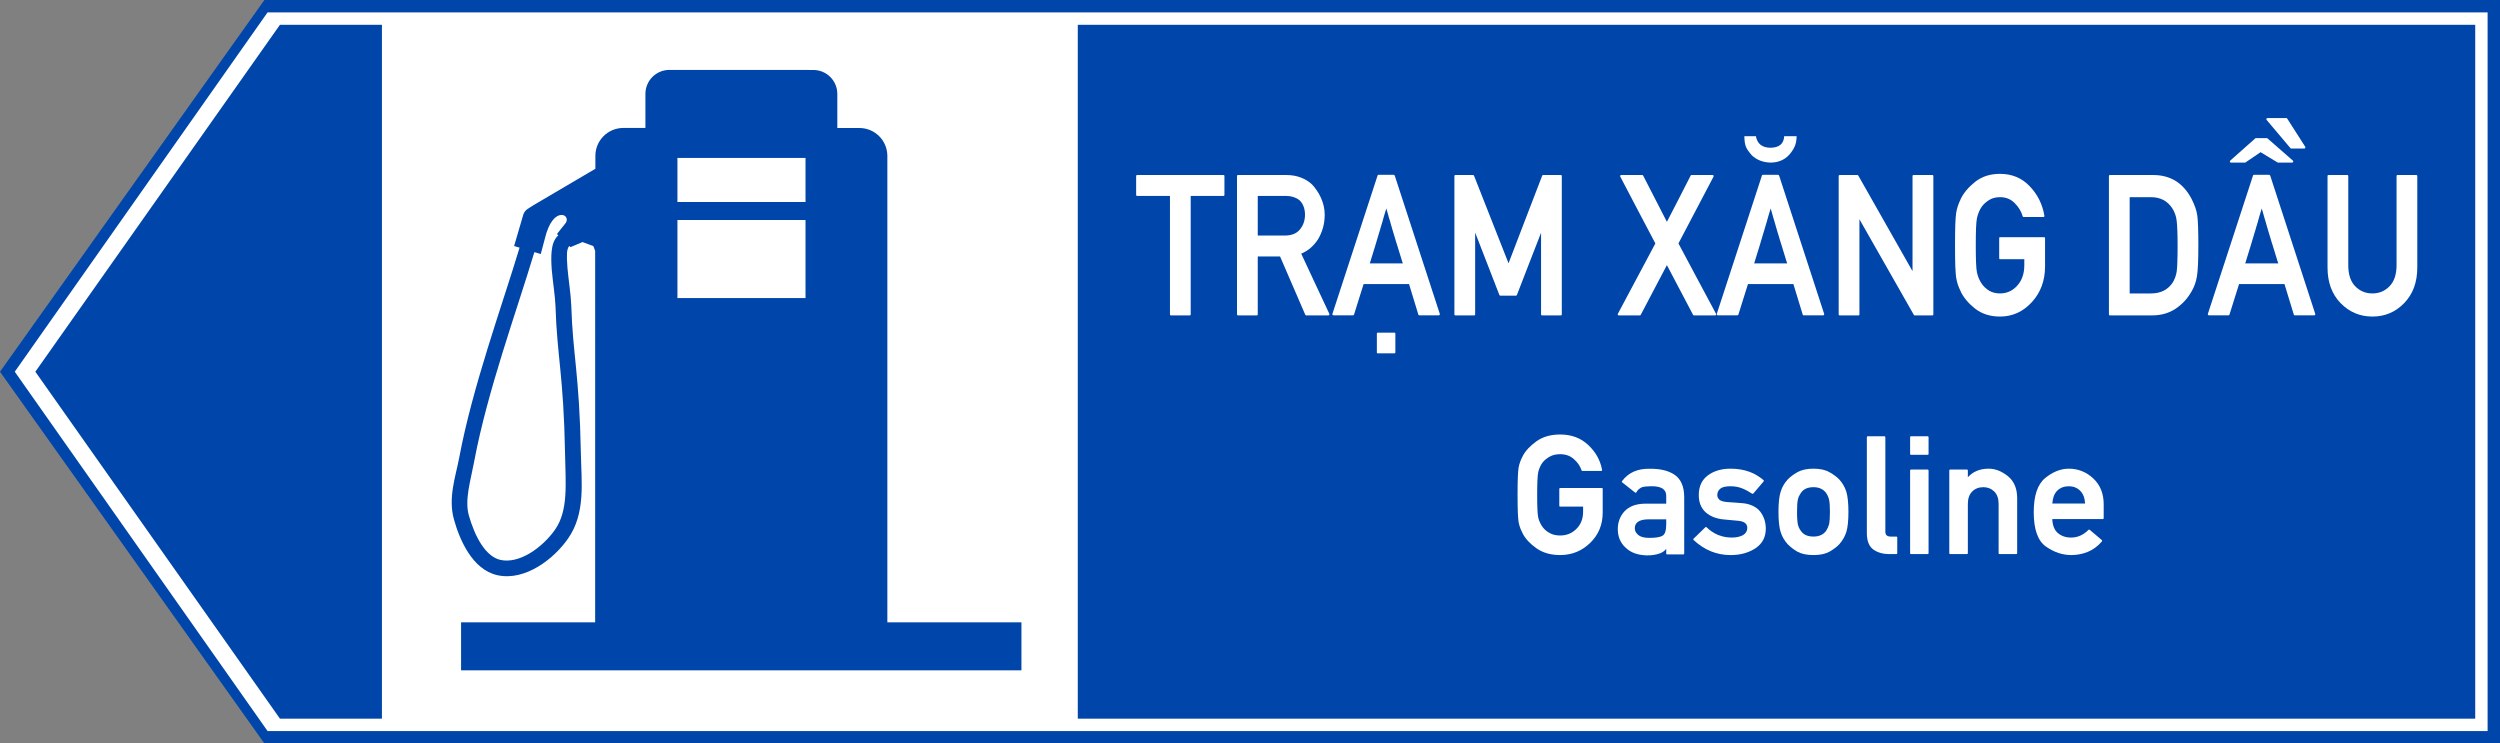 <?xml version="1.0" encoding="UTF-8" standalone="no"?>
<svg
   sodipodi:docname="Vietnam_road_sign_I444.svg"
   inkscape:version="1.2.2 (732a01da63, 2022-12-09)"
   id="svg848"
   version="1.1"
   viewBox="0 0 1681.37 500"
   height="500mm"
   width="1681.37mm"
   xml:space="preserve"
   xmlns:inkscape="http://www.inkscape.org/namespaces/inkscape"
   xmlns:sodipodi="http://sodipodi.sourceforge.net/DTD/sodipodi-0.dtd"
   xmlns="http://www.w3.org/2000/svg"
   xmlns:svg="http://www.w3.org/2000/svg"
   xmlns:rdf="http://www.w3.org/1999/02/22-rdf-syntax-ns#"
   xmlns:cc="http://creativecommons.org/ns#"
   xmlns:dc="http://purl.org/dc/elements/1.1/"><rect x="0" y="0" width="1681.37" height="500" fill="#808080" stroke="none"/><defs
     id="defs842"><clipPath
       clipPathUnits="userSpaceOnUse"
       id="clipPath92633"><g
         id="g92639"
         transform="matrix(1,0,0,-1,472.82,521.374)"><g
           id="g92637"><path
             clip-rule="nonzero"
             d="m -458.82,519.394 h 424 V 151.374 h -424 z m 0,0"
             id="path92635" /></g></g></clipPath><clipPath
       clipPathUnits="userSpaceOnUse"
       id="clipPath92693"><g
         id="g92699"
         transform="matrix(1,0,0,-1,472.82,521.374)"><g
           id="g92697"><path
             clip-rule="nonzero"
             d="m -445.82,519.394 h 424 V 151.374 h -424 z m 0,0"
             id="path92695" /></g></g></clipPath><clipPath
       clipPathUnits="userSpaceOnUse"
       id="clipPath92618"><g
         id="g92624"
         transform="matrix(1,0,0,-1,472.82,521.374)"><g
           id="g92622"><path
             clip-rule="nonzero"
             d="m -433.82,519.394 h 423 V 151.374 h -423 z m 0,0"
             id="path92620" /></g></g></clipPath><clipPath
       clipPathUnits="userSpaceOnUse"
       id="clipPath92603"><g
         id="g92609"
         transform="matrix(1,0,0,-1,472.82,521.374)"><g
           id="g92607"><path
             clip-rule="nonzero"
             d="m -414.82,519.394 h 424 V 151.374 h -424 z m 0,0"
             id="path92605" /></g></g></clipPath><clipPath
       clipPathUnits="userSpaceOnUse"
       id="clipPath92755"><g
         id="g92761"
         transform="matrix(1,0,0,-1,472.82,521.374)"><g
           id="g92759"><path
             clip-rule="nonzero"
             d="m -402.82,519.394 h 424 V 151.374 h -424 z m 0,0"
             id="path92757" /></g></g></clipPath><clipPath
       clipPathUnits="userSpaceOnUse"
       id="clipPath92740"><g
         id="g92746"
         transform="matrix(1,0,0,-1,472.82,521.374)"><g
           id="g92744"><path
             clip-rule="nonzero"
             d="m -385.82,519.394 h 424 V 151.374 h -424 z m 0,0"
             id="path92742" /></g></g></clipPath><clipPath
       clipPathUnits="userSpaceOnUse"
       id="clipPath92709"><g
         id="g92715"
         transform="matrix(1,0,0,-1,472.82,521.374)"><g
           id="g92713"><path
             clip-rule="nonzero"
             d="m -372.82,519.394 h 424 V 151.374 h -424 z m 0,0"
             id="path92711" /></g></g></clipPath><clipPath
       clipPathUnits="userSpaceOnUse"
       id="clipPath92785"><g
         id="g92791"
         transform="matrix(1,0,0,-1,472.82,521.374)"><g
           id="g92789"><path
             clip-rule="nonzero"
             d="m -358.82,519.394 h 424 V 151.374 h -424 z m 0,0"
             id="path92787" /></g></g></clipPath><clipPath
       clipPathUnits="userSpaceOnUse"
       id="clipPath92725"><g
         id="g92731"
         transform="matrix(1,0,0,-1,472.82,521.374)"><g
           id="g92729"><path
             clip-rule="nonzero"
             d="m -345.82,519.394 h 424 V 151.374 h -424 z m 0,0"
             id="path92727" /></g></g></clipPath><clipPath
       clipPathUnits="userSpaceOnUse"
       id="clipPath92770"><g
         id="g92776"
         transform="matrix(1,0,0,-1,472.82,521.374)"><g
           id="g92774"><path
             clip-rule="nonzero"
             d="m -333.82,519.394 h 424 V 151.374 h -424 z m 0,0"
             id="path92772" /></g></g></clipPath><clipPath
       id="clip-0"><path
         clip-rule="nonzero"
         d="M 34,1.98 H 458 V 378 H 34 Z m 0,0"
         id="path14613" /></clipPath><clipPath
       id="clip-1"><path
         clip-rule="nonzero"
         d="M 46,1.98 H 469 V 378 H 46 Z m 0,0"
         id="path14616" /></clipPath><clipPath
       id="clip-2"><path
         clip-rule="nonzero"
         d="M 59,1.98 H 483 V 378 H 59 Z m 0,0"
         id="path14619" /></clipPath><clipPath
       id="clip-3"><path
         clip-rule="nonzero"
         d="M 73,1.98 H 497 V 378 H 73 Z m 0,0"
         id="path14622" /></clipPath><clipPath
       id="clip-5"><path
         clip-rule="nonzero"
         d="M 91,1.98 H 515 V 378 H 91 Z m 0,0"
         id="path14628" /></clipPath><clipPath
       id="clip-6"><path
         clip-rule="nonzero"
         d="M 105,1.98 H 529 V 378 H 105 Z m 0,0"
         id="path14631" /></clipPath><clipPath
       id="clip-7"><path
         clip-rule="nonzero"
         d="M 119,1.98 H 543 V 378 H 119 Z m 0,0"
         id="path14634" /></clipPath><clipPath
       id="clip-8"><path
         clip-rule="nonzero"
         d="M 131,1.98 H 555 V 378 H 131 Z m 0,0"
         id="path14637" /></clipPath><clipPath
       id="clip-9"><path
         clip-rule="nonzero"
         d="M 146,1.98 H 570 V 378 H 146 Z m 0,0"
         id="path14640" /></clipPath></defs><sodipodi:namedview
     inkscape:document-rotation="0"
     inkscape:measure-end="0,0"
     inkscape:measure-start="0,0"
     showguides="false"
     fit-margin-bottom="0"
     fit-margin-right="0"
     fit-margin-left="0"
     fit-margin-top="0"
     inkscape:window-maximized="1"
     inkscape:window-y="-9"
     inkscape:window-x="-9"
     inkscape:window-height="991"
     inkscape:window-width="1920"
     inkscape:snap-global="false"
     showgrid="false"
     inkscape:current-layer="text2903"
     inkscape:document-units="mm"
     inkscape:cy="1793.1357"
     inkscape:cx="3398.1265"
     inkscape:zoom="0.13021881"
     inkscape:pageshadow="2"
     inkscape:pageopacity="0.0"
     borderopacity="1.0"
     bordercolor="#666666"
     pagecolor="#ffffff"
     id="base"
     inkscape:showpageshadow="2"
     inkscape:pagecheckerboard="0"
     inkscape:deskcolor="#d1d1d1" /><g
     transform="translate(-530.526,11.948)"
     id="layer1"
     inkscape:groupmode="layer"
     inkscape:label="Layer 1"><path
       inkscape:connector-curvature="0"
       d=""
       style="opacity:1;fill:#d35f5f;fill-opacity:1;fill-rule:nonzero;stroke:none;stroke-width:3.923;stroke-linecap:butt;stroke-linejoin:miter;stroke-miterlimit:4;stroke-dasharray:none;stroke-opacity:1;paint-order:stroke fill markers"
       id="path8376"
       r="150"
       cy="147"
       cx="150" /><g
       inkscape:groupmode="layer"
       transform="translate(-4496.043,2396.68)"
       id="text3577"
       style="font-style:normal;font-variant:normal;font-weight:bold;font-stretch:normal;font-size:299.854px;line-height:0;font-family:Giaothong1;-inkscape-font-specification:'Giaothong1 Bold';letter-spacing:0px;word-spacing:0px;fill:#ffcc00;fill-opacity:1;stroke:none;stroke-width:1.562"
       aria-label="VỊNH"><g
         id="text3665"
         style="font-style:normal;font-variant:normal;font-weight:bold;font-stretch:normal;font-size:299.854px;line-height:0;font-family:Giaothong1;-inkscape-font-specification:'Giaothong1 Bold';letter-spacing:-2.781px;word-spacing:0px;fill:#ffcc00;fill-opacity:1;stroke:none;stroke-width:2.439"
         aria-label="VỊNH" /></g><g
       inkscape:groupmode="layer"
       id="text2719"
       style="font-style:normal;font-variant:normal;font-weight:bold;font-stretch:normal;font-size:184.173px;line-height:0;font-family:Giaothong1;-inkscape-font-specification:'Giaothong1 Bold';letter-spacing:0px;word-spacing:0.487px;fill:#ffffff;fill-opacity:1;stroke:none;stroke-width:0.959"
       aria-label="CÔNG TRƯỜNG"><g
         inkscape:groupmode="layer"
         id="text2888"
         style="font-style:normal;font-variant:normal;font-weight:bold;font-stretch:normal;font-size:187.408px;line-height:0;font-family:Giaothong1;-inkscape-font-specification:'Giaothong1 Bold';letter-spacing:0.003px;word-spacing:0px;fill:#ffffff;fill-opacity:1;stroke:none;stroke-width:0.936"
         aria-label="AHEAD"><g
           inkscape:groupmode="layer"
           id="text2903"
           style="font-style:normal;font-variant:normal;font-weight:bold;font-stretch:normal;font-size:184.173px;line-height:0;font-family:Giaothong1;-inkscape-font-specification:'Giaothong1 Bold';letter-spacing:0.005px;word-spacing:0px;fill:#ffffff;fill-opacity:1;stroke:none;stroke-width:0.898"
           aria-label="WORKS"><path
             d="m 708.339,-11.948 1503.557,-1.87e-4 V 488.052 H 708.339 L 530.526,238.052 Z"
             style="opacity:1;fill:#0046aa;fill-opacity:1;fill-rule:nonzero;stroke:none;stroke-width:1.272;stroke-linecap:butt;stroke-linejoin:miter;stroke-miterlimit:10;stroke-dasharray:none;stroke-opacity:1;paint-order:stroke fill markers"
             id="rect1393"
             sodipodi:nodetypes="cccccc" /><path
             id="rect1395"
             style="opacity:1;fill:#ffffff;fill-opacity:1;fill-rule:nonzero;stroke:none;stroke-width:1.229;stroke-linecap:butt;stroke-linejoin:miter;stroke-miterlimit:10;stroke-dasharray:none;stroke-opacity:1;paint-order:stroke fill markers"
             d="M 710.477,-3.615 540.46,238.052 710.477,479.722 H 2203.558 V -3.615 Z m 8.326,8.338 h 68.59 V 471.384 h -68.59 L 554.298,238.052 Z m 536.582,0 h 939.846 V 471.384 h -939.846 z"
             sodipodi:nodetypes="ccccccccccccccccc" /><g
             id="g71683"
             transform="translate(-84.093,-614.595)" /><g
             id="g18529"
             transform="translate(-2.02)"><g
               aria-label="TRẠM XĂNG DẦU"
               transform="scale(0.945,1.058)"
               id="text18017"
               style="font-size:125.433px;font-family:BywayEModified;-inkscape-font-specification:BywayEModified;text-align:center;text-anchor:middle;fill-rule:evenodd;stroke-width:118.519;stroke-linecap:round;stroke-linejoin:round;paint-order:stroke fill markers"><path
                 d="m 1396.927,189.201 q -0.735,0 -0.735,-0.735 v -75.211 h -23.335 q -0.735,0 -0.735,-0.735 v -11.821 q 0,-0.735 0.735,-0.735 h 61.369 q 0.735,0 0.735,0.735 v 11.821 q 0,0.735 -0.735,0.735 h -23.274 v 75.211 q 0,0.735 -0.735,0.735 z"
                 style="font-weight:normal;font-family:Giaothong2;-inkscape-font-specification:Giaothong2"
                 id="path18486" /><path
                 d="m 1458.669,113.255 v 25.172 h 19.415 q 7.105,0 10.657,-3.92 3.552,-3.92 3.552,-9.309 0,-3.062 -1.102,-5.451 -1.041,-2.389 -3.062,-3.92 -1.776,-1.225 -4.165,-1.899 -2.327,-0.674 -5.083,-0.674 z m -14.025,75.946 q -0.735,0 -0.735,-0.735 v -87.766 q 0,-0.735 0.735,-0.735 h 34.359 q 5.696,0 10.289,1.592 4.593,1.531 8.023,4.41 1.776,1.654 3.369,3.797 1.654,2.082 2.879,4.532 1.286,2.45 2.021,5.206 0.735,2.756 0.735,5.696 0,4.348 -1.225,8.268 -1.225,3.859 -3.43,7.227 -2.266,3.124 -5.267,5.512 -3.001,2.327 -6.798,3.736 4.961,9.493 9.983,19.109 5.022,9.554 9.983,19.048 0.184,0.429 0,0.796 -0.184,0.306 -0.612,0.306 h -15.802 q -0.184,0 -0.367,-0.122 -0.184,-0.184 -0.306,-0.306 l -17.945,-37.054 h -15.863 v 36.748 q 0,0.735 -0.735,0.735 z"
                 style="font-weight:normal;font-family:Giaothong2;-inkscape-font-specification:Giaothong2"
                 id="path18488" /><path
                 d="m 1512.51,189.139 q -0.429,0 -0.613,-0.306 -0.184,-0.306 -0.061,-0.674 l 32.093,-87.828 q 0.122,-0.49 0.612,-0.49 h 10.963 q 0.184,0 0.367,0.184 0.245,0.122 0.306,0.306 l 32.032,87.828 q 0.122,0.367 -0.061,0.674 -0.184,0.306 -0.551,0.306 h -14.025 q -0.49,0 -0.613,-0.49 l -6.615,-19.354 h -32.338 q -1.715,4.961 -3.43,9.738 -1.654,4.716 -3.369,9.616 -0.061,0.184 -0.306,0.367 -0.184,0.122 -0.367,0.122 z m 49.426,-33.012 q -0.122,-0.429 -0.367,-0.919 -0.184,-0.49 -0.306,-0.857 -1.041,-3.001 -1.899,-5.512 -0.857,-2.572 -1.531,-4.471 -0.429,-1.225 -0.857,-2.389 -0.367,-1.164 -0.735,-2.205 -0.306,-0.98 -0.612,-1.837 -0.306,-0.919 -0.613,-1.776 -0.551,-1.776 -1.164,-3.552 -0.551,-1.776 -1.164,-3.675 -0.306,-0.857 -0.674,-1.899 -0.306,-1.041 -0.674,-2.205 -0.184,-0.612 -0.306,-0.919 -0.061,-0.367 -0.184,-0.674 -0.122,-0.367 -0.306,-0.796 -0.122,-0.429 -0.367,-1.225 -0.674,2.021 -1.286,3.736 -0.551,1.715 -1.041,3.185 -0.122,0.367 -0.184,0.674 -0.061,0.306 -0.184,0.612 -0.306,1.041 -0.674,1.96 -0.306,0.919 -0.613,1.837 -0.306,0.98 -0.613,1.899 -0.306,0.919 -0.612,1.776 -0.613,1.837 -1.286,3.859 -0.613,2.021 -1.409,4.226 -0.796,2.205 -1.654,4.777 -0.858,2.511 -2.205,6.37 z m -17.823,57.204 q -0.674,0 -0.674,-0.674 v -11.821 q 0,-0.674 0.674,-0.674 h 11.882 q 0.613,0 0.613,0.674 v 11.821 q 0,0.674 -0.613,0.674 z"
                 style="font-weight:normal;font-family:Giaothong2;-inkscape-font-specification:Giaothong2"
                 id="path18490" /><path
                 d="m 1599.363,189.201 q -0.735,0 -0.735,-0.735 v -87.766 q 0,-0.735 0.735,-0.735 h 12.556 q 0.429,0 0.674,0.429 l 24.56,55.673 q 5.941,-14.025 11.943,-27.806 6.002,-13.842 12.004,-27.867 0.184,-0.429 0.674,-0.429 h 12.556 q 0.735,0 0.735,0.735 v 87.766 q 0,0.735 -0.735,0.735 h -13.29 q -0.735,0 -0.735,-0.735 v -51.815 q -4.287,9.983 -8.636,19.844 -4.348,9.861 -8.575,19.783 -0.245,0.367 -0.674,0.367 h -11.086 q -0.429,0 -0.674,-0.367 l -17.271,-39.749 v 51.937 q 0,0.735 -0.735,0.735 z"
                 style="font-weight:normal;font-family:Giaothong2;-inkscape-font-specification:Giaothong2"
                 id="path18492" /><path
                 d="m 1769.088,189.201 q -0.367,0 -0.613,-0.367 l -18.619,-31.603 q -4.655,7.962 -9.309,15.802 -4.655,7.84 -9.309,15.802 -0.245,0.367 -0.613,0.367 h -15.005 q -0.49,0 -0.674,-0.306 -0.184,-0.367 0.061,-0.796 l 26.642,-44.649 q -6.308,-10.657 -12.494,-21.191 -6.186,-10.534 -12.433,-21.191 -0.245,-0.429 -0.061,-0.735 0.184,-0.367 0.613,-0.367 h 15.067 q 0.367,0 0.613,0.367 l 16.904,29.398 q 4.226,-7.35 8.452,-14.638 4.226,-7.35 8.452,-14.76 0.245,-0.367 0.613,-0.367 h 15.067 q 0.429,0 0.613,0.367 0.184,0.306 -0.061,0.735 l -24.927,42.383 q 6.737,11.208 13.352,22.355 6.615,11.086 13.352,22.294 0.245,0.429 0.061,0.796 -0.184,0.306 -0.674,0.306 z"
                 style="font-weight:normal;font-family:Giaothong2;-inkscape-font-specification:Giaothong2"
                 id="path18494" /><path
                 d="m 1786.059,189.139 q -0.429,0 -0.613,-0.306 -0.184,-0.306 -0.061,-0.674 l 32.093,-87.828 q 0.122,-0.49 0.612,-0.49 h 10.963 q 0.184,0 0.367,0.184 0.245,0.122 0.306,0.306 l 32.032,87.828 q 0.122,0.367 -0.061,0.674 -0.184,0.306 -0.551,0.306 h -14.025 q -0.49,0 -0.613,-0.49 l -6.615,-19.354 h -32.338 q -1.715,4.961 -3.43,9.738 -1.654,4.716 -3.369,9.616 -0.061,0.184 -0.306,0.367 -0.184,0.122 -0.367,0.122 z m 49.426,-33.012 q -0.122,-0.429 -0.367,-0.919 -0.184,-0.49 -0.306,-0.857 -1.041,-3.001 -1.899,-5.512 -0.857,-2.572 -1.531,-4.471 -0.429,-1.225 -0.857,-2.389 -0.367,-1.164 -0.735,-2.205 -0.306,-0.98 -0.612,-1.837 -0.306,-0.919 -0.613,-1.776 -0.551,-1.776 -1.164,-3.552 -0.551,-1.776 -1.164,-3.675 -0.306,-0.857 -0.674,-1.899 -0.306,-1.041 -0.674,-2.205 -0.184,-0.612 -0.306,-0.919 -0.061,-0.367 -0.184,-0.674 -0.122,-0.367 -0.306,-0.796 -0.122,-0.429 -0.367,-1.225 -0.674,2.021 -1.286,3.736 -0.551,1.715 -1.041,3.185 -0.122,0.367 -0.184,0.674 -0.061,0.306 -0.184,0.612 -0.306,1.041 -0.674,1.96 -0.306,0.919 -0.613,1.837 -0.306,0.98 -0.613,1.899 -0.306,0.919 -0.612,1.776 -0.613,1.837 -1.286,3.859 -0.613,2.021 -1.409,4.226 -0.796,2.205 -1.654,4.777 -0.858,2.511 -2.205,6.37 z m -22.294,-80.845 q 1.47,7.288 10.412,7.35 9.309,-0.122 9.738,-7.35 h 8.819 q 0,3.981 -1.47,6.737 -1.409,2.695 -3.92,5.206 -4.961,4.716 -12.862,4.838 -8.391,-0.122 -13.719,-4.716 -2.45,-2.45 -3.797,-4.777 -1.347,-2.327 -1.409,-7.288 z"
                 style="font-weight:normal;font-family:Giaothong2;-inkscape-font-specification:Giaothong2"
                 id="path18496" /><path
                 d="m 1872.85,189.201 q -0.735,0 -0.735,-0.735 v -87.766 q 0,-0.735 0.735,-0.735 h 12.617 q 0.367,0 0.613,0.367 l 38.585,60.757 v -60.389 q 0,-0.735 0.735,-0.735 h 13.352 q 0.735,0 0.735,0.735 v 87.766 q 0,0.735 -0.735,0.735 h -12.556 q -0.367,0 -0.612,-0.367 l -38.708,-60.757 v 60.389 q 0,0.735 -0.674,0.735 z"
                 style="font-weight:normal;font-family:Giaothong2;-inkscape-font-specification:Giaothong2"
                 id="path18498" /><path
                 d="m 1987.081,153.494 q -0.735,0 -0.735,-0.735 v -12.617 q 0,-0.674 0.735,-0.674 h 31.174 q 0.735,0 0.735,0.674 v 17.884 q 0,13.536 -9.309,22.661 -9.432,9.248 -22.723,9.248 -10.596,0 -17.823,-5.083 -7.105,-5.022 -10.289,-11.024 h 0.061 q -1.164,-2.082 -1.96,-4.165 -0.796,-2.144 -1.225,-4.471 -0.367,-2.327 -0.613,-7.411 -0.184,-5.145 -0.184,-13.168 0,-8.023 0.184,-13.107 0.245,-5.083 0.613,-7.411 0.429,-2.327 1.225,-4.471 0.796,-2.144 1.96,-4.226 h -0.061 q 3.185,-5.941 10.289,-11.024 7.166,-5.145 17.823,-5.145 12.739,0 21.069,7.84 8.452,7.84 10.473,18.741 0.122,0.367 -0.122,0.612 -0.245,0.245 -0.612,0.245 h -14.025 q -0.551,0 -0.674,-0.49 -0.796,-2.45 -2.266,-4.532 -1.47,-2.144 -3.614,-3.981 -4.042,-3.614 -10.228,-3.614 -4.593,0 -7.84,1.837 -3.246,1.837 -5.206,4.226 -1.164,1.47 -2.021,3.369 -0.858,1.837 -1.347,3.797 -0.49,2.082 -0.674,6.431 -0.184,4.349 -0.184,10.902 0,6.676 0.184,11.024 0.184,4.287 0.674,6.37 0.49,1.899 1.347,3.797 0.919,1.837 2.021,3.246 1.96,2.572 5.206,4.41 3.246,1.776 7.84,1.776 7.288,0 12.249,-4.961 5.022,-4.961 5.022,-12.984 v -3.797 z"
                 style="font-weight:normal;font-family:Giaothong2;-inkscape-font-specification:Giaothong2"
                 id="path18500" /><path
                 d="m 2065.18,189.201 q -0.735,0 -0.735,-0.735 v -87.766 q 0,-0.735 0.735,-0.735 h 30.746 q 18.374,0 27.316,15.128 1.654,2.94 2.695,5.573 1.041,2.634 1.409,5.145 0.735,4.9 0.735,18.803 0,14.883 -1.041,19.966 -0.49,2.572 -1.47,5.022 -0.98,2.389 -2.572,4.777 v -0.061 q -3.981,6.308 -11.024,10.596 -7.166,4.287 -16.904,4.287 z m 14.025,-75.15 v 61.185 h 15.25 q 10.534,0 15.679,-7.35 2.021,-3.246 2.572,-6.798 0.306,-1.96 0.429,-5.88 0.184,-3.981 0.184,-10.106 0,-5.941 -0.184,-9.922 -0.184,-3.981 -0.49,-6.308 -0.612,-4.287 -3.124,-7.778 -5.206,-7.043 -15.067,-7.043 z"
                 style="font-weight:normal;font-family:Giaothong2;-inkscape-font-specification:Giaothong2"
                 id="path18502" /><path
                 d="m 2135.558,189.139 q -0.429,0 -0.612,-0.306 -0.184,-0.306 -0.061,-0.674 l 32.093,-87.828 q 0.122,-0.49 0.613,-0.49 h 10.963 q 0.184,0 0.367,0.184 0.245,0.122 0.306,0.306 l 32.032,87.828 q 0.122,0.367 -0.061,0.674 -0.184,0.306 -0.551,0.306 h -14.025 q -0.49,0 -0.613,-0.49 l -6.615,-19.354 h -32.338 q -1.715,4.961 -3.43,9.738 -1.654,4.716 -3.369,9.616 -0.061,0.184 -0.306,0.367 -0.184,0.122 -0.367,0.122 z m 49.426,-33.012 q -0.122,-0.429 -0.367,-0.919 -0.184,-0.49 -0.306,-0.857 -1.041,-3.001 -1.899,-5.512 -0.858,-2.572 -1.531,-4.471 -0.429,-1.225 -0.858,-2.389 -0.367,-1.164 -0.735,-2.205 -0.306,-0.98 -0.613,-1.837 -0.306,-0.919 -0.613,-1.776 -0.551,-1.776 -1.164,-3.552 -0.551,-1.776 -1.164,-3.675 -0.306,-0.857 -0.674,-1.899 -0.306,-1.041 -0.674,-2.205 -0.184,-0.612 -0.306,-0.919 -0.061,-0.367 -0.184,-0.674 -0.122,-0.367 -0.306,-0.796 -0.122,-0.429 -0.367,-1.225 -0.674,2.021 -1.286,3.736 -0.551,1.715 -1.041,3.185 -0.122,0.367 -0.184,0.674 -0.061,0.306 -0.184,0.612 -0.306,1.041 -0.674,1.96 -0.306,0.919 -0.613,1.837 -0.306,0.98 -0.612,1.899 -0.306,0.919 -0.613,1.776 -0.613,1.837 -1.286,3.859 -0.612,2.021 -1.409,4.226 -0.796,2.205 -1.654,4.777 -0.857,2.511 -2.205,6.37 z m -33.747,-64.064 q -0.551,0 -0.674,-0.49 -0.122,-0.49 0.245,-0.796 l 18.006,-14.27 h 8.268 l 18.252,14.27 q 0.429,0.306 0.245,0.796 -0.122,0.49 -0.674,0.49 h -10.29 l -12.249,-6.615 q -2.695,1.654 -5.451,3.307 -2.756,1.654 -5.451,3.307 z m 42.934,-8.942 q -0.122,0 -0.306,-0.061 -0.184,-0.122 -0.245,-0.184 l -16.904,-17.884 q -0.367,-0.367 -0.184,-0.796 0.245,-0.429 0.735,-0.429 h 13.474 q 0.367,0 0.613,0.367 l 12.8,17.884 q 0.184,0.429 0,0.796 -0.122,0.306 -0.613,0.306 z"
                 style="font-weight:normal;font-family:Giaothong2;-inkscape-font-specification:Giaothong2"
                 id="path18504" /><path
                 d="m 2220.023,100.699 q 0,-0.735 0.735,-0.735 h 13.352 q 0.674,0 0.674,0.735 v 56.592 q 0,8.819 4.9,13.352 4.961,4.593 12.311,4.593 7.227,0 12.188,-4.593 4.961,-4.593 4.961,-13.352 v -56.592 q 0,-0.735 0.735,-0.735 h 13.29 q 0.735,0 0.735,0.735 v 58.062 q 0,14.087 -9.371,22.661 -9.248,8.513 -22.539,8.513 -13.352,0 -22.661,-8.513 -9.309,-8.575 -9.309,-22.661 z"
                 style="font-weight:normal;font-family:Giaothong2;-inkscape-font-specification:Giaothong2"
                 id="path18506" /></g><path
               d="m 1581.917,328.779 c -0.446,0 -0.669,-0.223 -0.669,-0.669 v -11.272 c 0,-0.372 0.223,-0.595 0.669,-0.595 h 27.871 c 0.421,0 0.644,0.173 0.644,0.595 v 15.979 c 0,8.052 -2.75,14.815 -8.324,20.265 -5.599,5.5 -12.362,8.274 -20.315,8.274 -6.293,0 -11.594,-1.511 -15.93,-4.558 -4.212,-2.973 -7.284,-6.268 -9.191,-9.835 h 0.049 c -0.669,-1.239 -1.264,-2.502 -1.734,-3.766 -0.471,-1.263 -0.842,-2.576 -1.115,-3.964 -0.223,-1.363 -0.372,-3.592 -0.52,-6.664 -0.099,-3.022 -0.173,-6.937 -0.173,-11.743 0,-4.757 0.05,-8.671 0.173,-11.718 0.124,-2.998 0.297,-5.227 0.52,-6.615 0.248,-1.363 0.619,-2.7 1.115,-3.989 0.446,-1.263 1.016,-2.527 1.734,-3.79 h -0.049 c 1.883,-3.518 4.955,-6.813 9.191,-9.86 4.286,-3.047 9.588,-4.583 15.93,-4.583 7.581,0 13.873,2.329 18.853,7.011 5.029,4.657 8.151,10.232 9.365,16.747 0.05,0.223 0.05,0.372 -0.124,0.545 -0.124,0.149 -0.322,0.223 -0.545,0.223 h -12.536 c -0.322,0 -0.52,-0.149 -0.595,-0.446 -0.471,-1.437 -1.164,-2.824 -2.031,-4.063 -0.892,-1.263 -1.957,-2.453 -3.245,-3.543 -2.403,-2.131 -5.426,-3.221 -9.142,-3.221 -2.725,0 -5.054,0.545 -6.986,1.635 -1.932,1.09 -3.493,2.354 -4.657,3.766 -0.694,0.892 -1.288,1.883 -1.808,2.998 -0.495,1.09 -0.917,2.23 -1.214,3.419 -0.273,1.239 -0.495,3.146 -0.595,5.748 -0.124,2.576 -0.173,5.822 -0.173,9.736 0,3.989 0.049,7.259 0.173,9.835 0.099,2.576 0.297,4.459 0.595,5.723 0.273,1.115 0.694,2.254 1.239,3.369 0.52,1.09 1.115,2.081 1.784,2.923 1.14,1.536 2.7,2.824 4.657,3.914 1.908,1.065 4.261,1.61 6.986,1.61 4.335,0 8.002,-1.462 10.95,-4.435 2.998,-2.948 4.509,-6.813 4.509,-11.594 v -3.394 h -15.335"
               id="path17894"
               style="fill:#ffffff;fill-opacity:1;stroke-width:5.696" /><path
               d="m 1653.812,360.911 c -0.446,0 -0.644,-0.223 -0.644,-0.644 v -3.072 c -0.495,0.644 -1.115,1.214 -1.784,1.709 -0.669,0.495 -1.412,0.892 -2.155,1.189 -1.14,0.471 -2.453,0.818 -3.989,1.09 -1.486,0.248 -3.146,0.396 -4.955,0.396 -6.268,-0.149 -11.049,-1.883 -14.344,-5.153 v 0.05 c -3.543,-3.221 -5.351,-7.407 -5.351,-12.536 0,-4.757 1.536,-8.82 4.583,-12.09 3.122,-3.295 7.68,-4.955 13.576,-5.054 h 14.418 v -5.203 c 0.049,-4.509 -3.394,-6.689 -10.405,-6.516 -1.263,0 -2.403,0.074 -3.443,0.173 -1.016,0.099 -1.957,0.297 -2.8,0.595 h 0.05 c -0.719,0.372 -1.363,0.793 -1.982,1.338 -0.57,0.52 -1.065,1.164 -1.462,1.908 -0.248,0.421 -0.57,0.495 -0.991,0.149 l -8.547,-6.739 c -0.124,-0.099 -0.223,-0.223 -0.273,-0.396 -0.025,-0.173 0,-0.297 0.124,-0.471 4.212,-5.723 10.479,-8.522 18.779,-8.324 3.444,-0.025 6.565,0.273 9.29,0.941 2.75,0.644 5.178,1.685 7.333,3.122 4.236,2.973 6.367,7.928 6.417,14.84 v 38.053 c 0,0.421 -0.223,0.644 -0.644,0.644 h -10.801 m -0.644,-23.585 h -12.387 c -5.847,0.149 -8.819,2.18 -8.745,6.07 0,1.635 0.719,3.097 2.23,4.385 1.536,1.338 3.964,2.007 7.333,2.007 4.509,0.05 7.581,-0.471 9.315,-1.586 h -0.05 c 1.536,-1.016 2.304,-3.493 2.304,-7.432 v -3.444"
               id="path17886"
               style="fill:#ffffff;fill-opacity:1;stroke-width:5.696" /><path
               d="m 1679.441,342.678 c 0.273,-0.273 0.545,-0.322 0.818,-0.05 4.732,4.633 10.43,6.961 17.094,6.961 2.973,0 5.5,-0.57 7.556,-1.709 0.867,-0.545 1.561,-1.214 2.056,-2.031 0.471,-0.793 0.719,-1.685 0.719,-2.725 0,-2.874 -2.081,-4.484 -6.243,-4.831 l -9.835,-0.917 c -2.304,-0.223 -4.435,-0.718 -6.466,-1.486 -2.007,-0.768 -3.79,-1.833 -5.376,-3.221 -3.122,-2.775 -4.707,-6.664 -4.707,-11.669 0,-5.822 2.056,-10.256 6.194,-13.304 4.063,-2.948 9.092,-4.435 15.112,-4.435 2.453,0 4.757,0.173 6.862,0.545 2.081,0.347 4.063,0.867 5.871,1.536 1.808,0.644 3.468,1.462 5.029,2.403 1.536,0.941 3.047,2.007 4.459,3.171 0.149,0.124 0.223,0.248 0.223,0.446 0,0.173 -0.05,0.322 -0.173,0.495 l -6.887,8.101 c -0.248,0.248 -0.545,0.297 -0.867,0.099 -2.155,-1.437 -4.385,-2.651 -6.689,-3.567 -2.304,-0.941 -4.905,-1.412 -7.829,-1.412 -3.394,0 -5.723,0.595 -7.011,1.759 -1.239,1.115 -1.858,2.552 -1.858,4.261 0,1.04 0.446,2.031 1.363,2.973 0.892,0.867 2.651,1.412 5.376,1.635 1.536,0.099 3.047,0.223 4.608,0.322 1.536,0.124 3.072,0.223 4.583,0.347 2.849,0.149 5.376,0.718 7.581,1.709 2.205,0.966 3.939,2.254 5.227,3.865 2.576,3.295 3.889,7.16 3.889,11.669 0,5.698 -2.304,10.058 -6.962,13.18 -2.279,1.486 -4.806,2.626 -7.581,3.394 -2.725,0.768 -5.772,1.164 -9.117,1.164 -9.315,0 -17.614,-3.344 -24.848,-10.083 -0.322,-0.322 -0.322,-0.644 0,-0.991 l 7.829,-7.606"
               id="path17890"
               style="fill:#ffffff;fill-opacity:1;stroke-width:5.696" /><path
               d="m 1728.655,332.223 c 0,-5.946 0.495,-10.455 1.486,-13.527 0.941,-3.072 2.527,-5.772 4.707,-8.151 1.536,-1.635 3.667,-3.27 6.466,-4.88 2.75,-1.586 6.392,-2.403 10.9,-2.403 4.435,0 8.052,0.793 10.777,2.403 1.437,0.793 2.651,1.586 3.741,2.403 1.09,0.818 2.007,1.635 2.824,2.477 2.131,2.354 3.741,5.079 4.707,8.151 0.941,3.122 1.437,7.63 1.437,13.527 0,6.045 -0.471,10.628 -1.437,13.7 -0.966,2.973 -2.527,5.673 -4.707,8.151 -1.635,1.759 -3.815,3.394 -6.565,4.98 -2.725,1.536 -6.317,2.304 -10.777,2.304 -4.509,0 -8.101,-0.768 -10.9,-2.304 -1.239,-0.718 -2.403,-1.536 -3.543,-2.403 -1.09,-0.892 -2.081,-1.734 -2.923,-2.576 -2.205,-2.453 -3.766,-5.153 -4.707,-8.151 -0.991,-2.998 -1.486,-7.556 -1.486,-13.7 m 34.609,0.099 c 0,-3.815 -0.198,-6.59 -0.595,-8.299 -0.372,-1.561 -1.04,-3.072 -2.031,-4.509 -0.941,-1.214 -2.106,-2.18 -3.543,-2.849 -1.387,-0.644 -3.022,-0.966 -4.88,-0.966 -3.865,0 -6.689,1.239 -8.448,3.815 -0.495,0.718 -0.917,1.462 -1.288,2.18 -0.322,0.694 -0.595,1.462 -0.793,2.329 -0.347,1.561 -0.545,4.286 -0.545,8.2 0,1.982 0.025,3.667 0.149,5.103 0.074,1.412 0.223,2.527 0.396,3.394 0.347,1.561 1.016,3.022 2.081,4.435 1.709,2.502 4.534,3.766 8.448,3.766 3.716,0 6.516,-1.263 8.423,-3.766 0.941,-1.437 1.61,-2.923 2.031,-4.435 0.372,-1.784 0.595,-4.583 0.595,-8.398"
               id="path17878"
               style="fill:#ffffff;fill-opacity:1;stroke-width:5.696" /><path
               d="m 1788.096,282.13 c 0,-0.446 0.198,-0.669 0.619,-0.669 h 11.223 c 0.372,0 0.595,0.223 0.595,0.669 v 63.57 c 0,2.131 1.189,3.221 3.567,3.221 h 3.766 c 0.446,0 0.669,0.223 0.669,0.669 v 10.455 c 0,0.421 -0.223,0.644 -0.669,0.644 h -4.93 c -4.088,0 -7.606,-1.016 -10.504,-3.072 -2.874,-2.106 -4.335,-5.772 -4.335,-11 v -64.487"
               id="path17874"
               style="fill:#ffffff;fill-opacity:1;stroke-width:5.696" /><path
               d="m 1817.832,360.688 c -0.446,0 -0.644,-0.223 -0.644,-0.644 v -55.518 c 0,-0.446 0.198,-0.669 0.644,-0.669 h 11.173 c 0.372,0 0.595,0.223 0.595,0.669 v 55.518 c 0,0.421 -0.198,0.644 -0.595,0.644 h -11.173 m 0,-66.741 c -0.446,0 -0.644,-0.223 -0.644,-0.644 v -11.173 c 0,-0.446 0.198,-0.669 0.644,-0.669 h 11.173 c 0.372,0 0.595,0.223 0.595,0.669 v 11.173 c 0,0.421 -0.198,0.644 -0.595,0.644 h -11.173"
               id="path17882"
               style="fill:#ffffff;fill-opacity:1;stroke-width:5.696" /><path
               d="m 1844.177,360.688 c -0.421,0 -0.644,-0.223 -0.644,-0.644 v -55.518 c 0,-0.446 0.223,-0.669 0.644,-0.669 h 11.173 c 0.446,0 0.669,0.223 0.669,0.669 v 4.484 c 3.493,-3.84 8.151,-5.748 14.022,-5.748 2.23,0 4.435,0.421 6.565,1.263 2.106,0.818 4.212,2.081 6.342,3.766 4.162,3.394 6.243,8.324 6.243,14.84 v 36.913 c 0,0.421 -0.223,0.644 -0.669,0.644 h -11.148 c -0.446,0 -0.669,-0.223 -0.669,-0.644 v -33.073 c 0,-3.617 -0.966,-6.392 -2.898,-8.324 -2.031,-1.982 -4.484,-2.948 -7.333,-2.948 -3.072,0 -5.599,0.966 -7.556,2.948 -1.908,1.908 -2.898,4.707 -2.898,8.324 v 33.073 c 0,0.421 -0.223,0.644 -0.669,0.644 h -11.173"
               id="path17898"
               style="fill:#ffffff;fill-opacity:1;stroke-width:5.696" /><path
               d="m 1947.376,336.484 c 0,0.446 -0.223,0.669 -0.669,0.669 h -33.891 c 0.124,3.989 1.263,7.061 3.443,9.142 2.428,2.18 5.45,3.295 9.166,3.295 4.36,0 8.25,-1.709 11.693,-5.153 0.074,-0.124 0.198,-0.173 0.396,-0.198 0.173,0 0.322,0.025 0.495,0.149 l 8.101,6.887 c 0.124,0.124 0.223,0.248 0.223,0.446 0,0.149 -0.05,0.322 -0.173,0.495 -2.849,3.27 -6.02,5.599 -9.563,7.036 -3.493,1.387 -7.184,2.106 -11.024,2.106 -5.847,0 -11.495,-1.858 -16.921,-5.648 -5.524,-3.766 -8.324,-11.52 -8.324,-23.213 0,-11 2.527,-18.63 7.63,-22.891 5.153,-4.212 10.479,-6.342 15.93,-6.342 6.268,0 11.743,2.155 16.425,6.516 4.707,4.385 7.061,10.207 7.061,17.515 v 9.191 m -12.486,-9.786 c -0.248,-3.79 -1.363,-6.689 -3.394,-8.646 -2.007,-1.982 -4.558,-2.973 -7.606,-2.973 -3.196,0 -5.797,1.016 -7.829,3.072 -0.942,0.941 -1.709,2.131 -2.255,3.617 -0.545,1.462 -0.867,3.097 -0.991,4.93 h 22.073"
               id="path17869"
               style="fill:#ffffff;fill-opacity:1;stroke-width:5.696" /></g><path
             id="rect1732-8"
             style="font-style:normal;font-variant:normal;font-weight:bold;font-stretch:normal;font-size:83.535px;line-height:0;font-family:Giaothong2;-inkscape-font-specification:'Giaothong2 Bold';letter-spacing:0.246px;word-spacing:0px;fill:#0046aa;fill-opacity:1;fill-rule:nonzero;stroke:none;stroke-width:19.392;stroke-linecap:square;stroke-linejoin:round;stroke-miterlimit:4;stroke-dasharray:none;stroke-opacity:1;paint-order:stroke fill markers"
             d="m 980.747,35.068 c -8.947,0 -16.15,7.202 -16.15,16.153 v 22.88 h -14.812 c -10.44,0 -18.843,8.403 -18.843,18.843 v 8.611 l -41.853,24.63 c -2.527,1.873 -5.675,2.675 -6.739,6.599 l -6.058,20.727 3.668,1.1 c -11.905,39.55 -31.595,93.24 -40.629,141.416 -2.319,12.339 -7.639,26.857 -3.445,41.604 1.992,7.066 5.024,15.118 9.586,22.127 4.56,7.009 10.906,13.225 19.574,15.139 9.524,2.111 19.066,-0.802 27.264,-5.692 8.201,-4.878 15.267,-11.807 20.258,-18.95 11.935,-17.092 8.962,-37.873 8.608,-57.569 -0.951,-52.635 -5.461,-66.302 -6.432,-98.846 -0.296,-7.969 -1.873,-17.508 -2.586,-25.632 -0.356,-4.061 -0.446,-7.747 -0.296,-10.374 0.296,-2.616 1.1,-3.82 1.13,-3.858 l 0.025,-0.018 0.476,-0.415 0.742,0.714 8.07,-3.41 7.268,2.705 1.219,3.222 V 406.598 H 840.62 v 32.3 h 376.873 V 406.598 h -90.175 V 92.983 c 0,-10.44 -8.403,-18.846 -18.843,-18.846 h -14.809 V 51.258 c 0,-8.947 -7.202,-16.15 -16.153,-16.15 z m 5.386,59.216 h 86.141 v 29.609 h -86.141 z m -78.198,38.349 c 3.338,-0.297 5.258,3.311 2.408,6.209 l -5.247,6.599 0.921,0.861 c -3.065,2.824 -4.019,6.581 -4.447,10.329 -0.446,3.873 -0.296,8.079 0,12.467 0.742,8.778 2.349,18.362 2.557,25.056 1.011,33.411 5.478,46.651 6.412,98.715 0.356,20.439 2.348,38.399 -6.706,51.38 -4.12,5.901 -10.338,11.953 -17.021,15.93 -6.685,3.974 -13.623,5.785 -19.634,4.456 -5.003,-1.1 -9.352,-4.943 -13.032,-10.597 -3.683,-5.654 -6.462,-12.88 -8.281,-19.28 -2.984,-10.496 1.159,-23.34 3.668,-36.794 8.787,-46.853 28.313,-100.178 40.385,-140.345 l 4.292,1.278 2.675,-10.023 c 2.824,-12.071 7.577,-16.028 10.915,-16.245 z m 78.198,3.374 h 86.141 v 52.501 h -86.141 z" /></g></g></g></g></svg>
